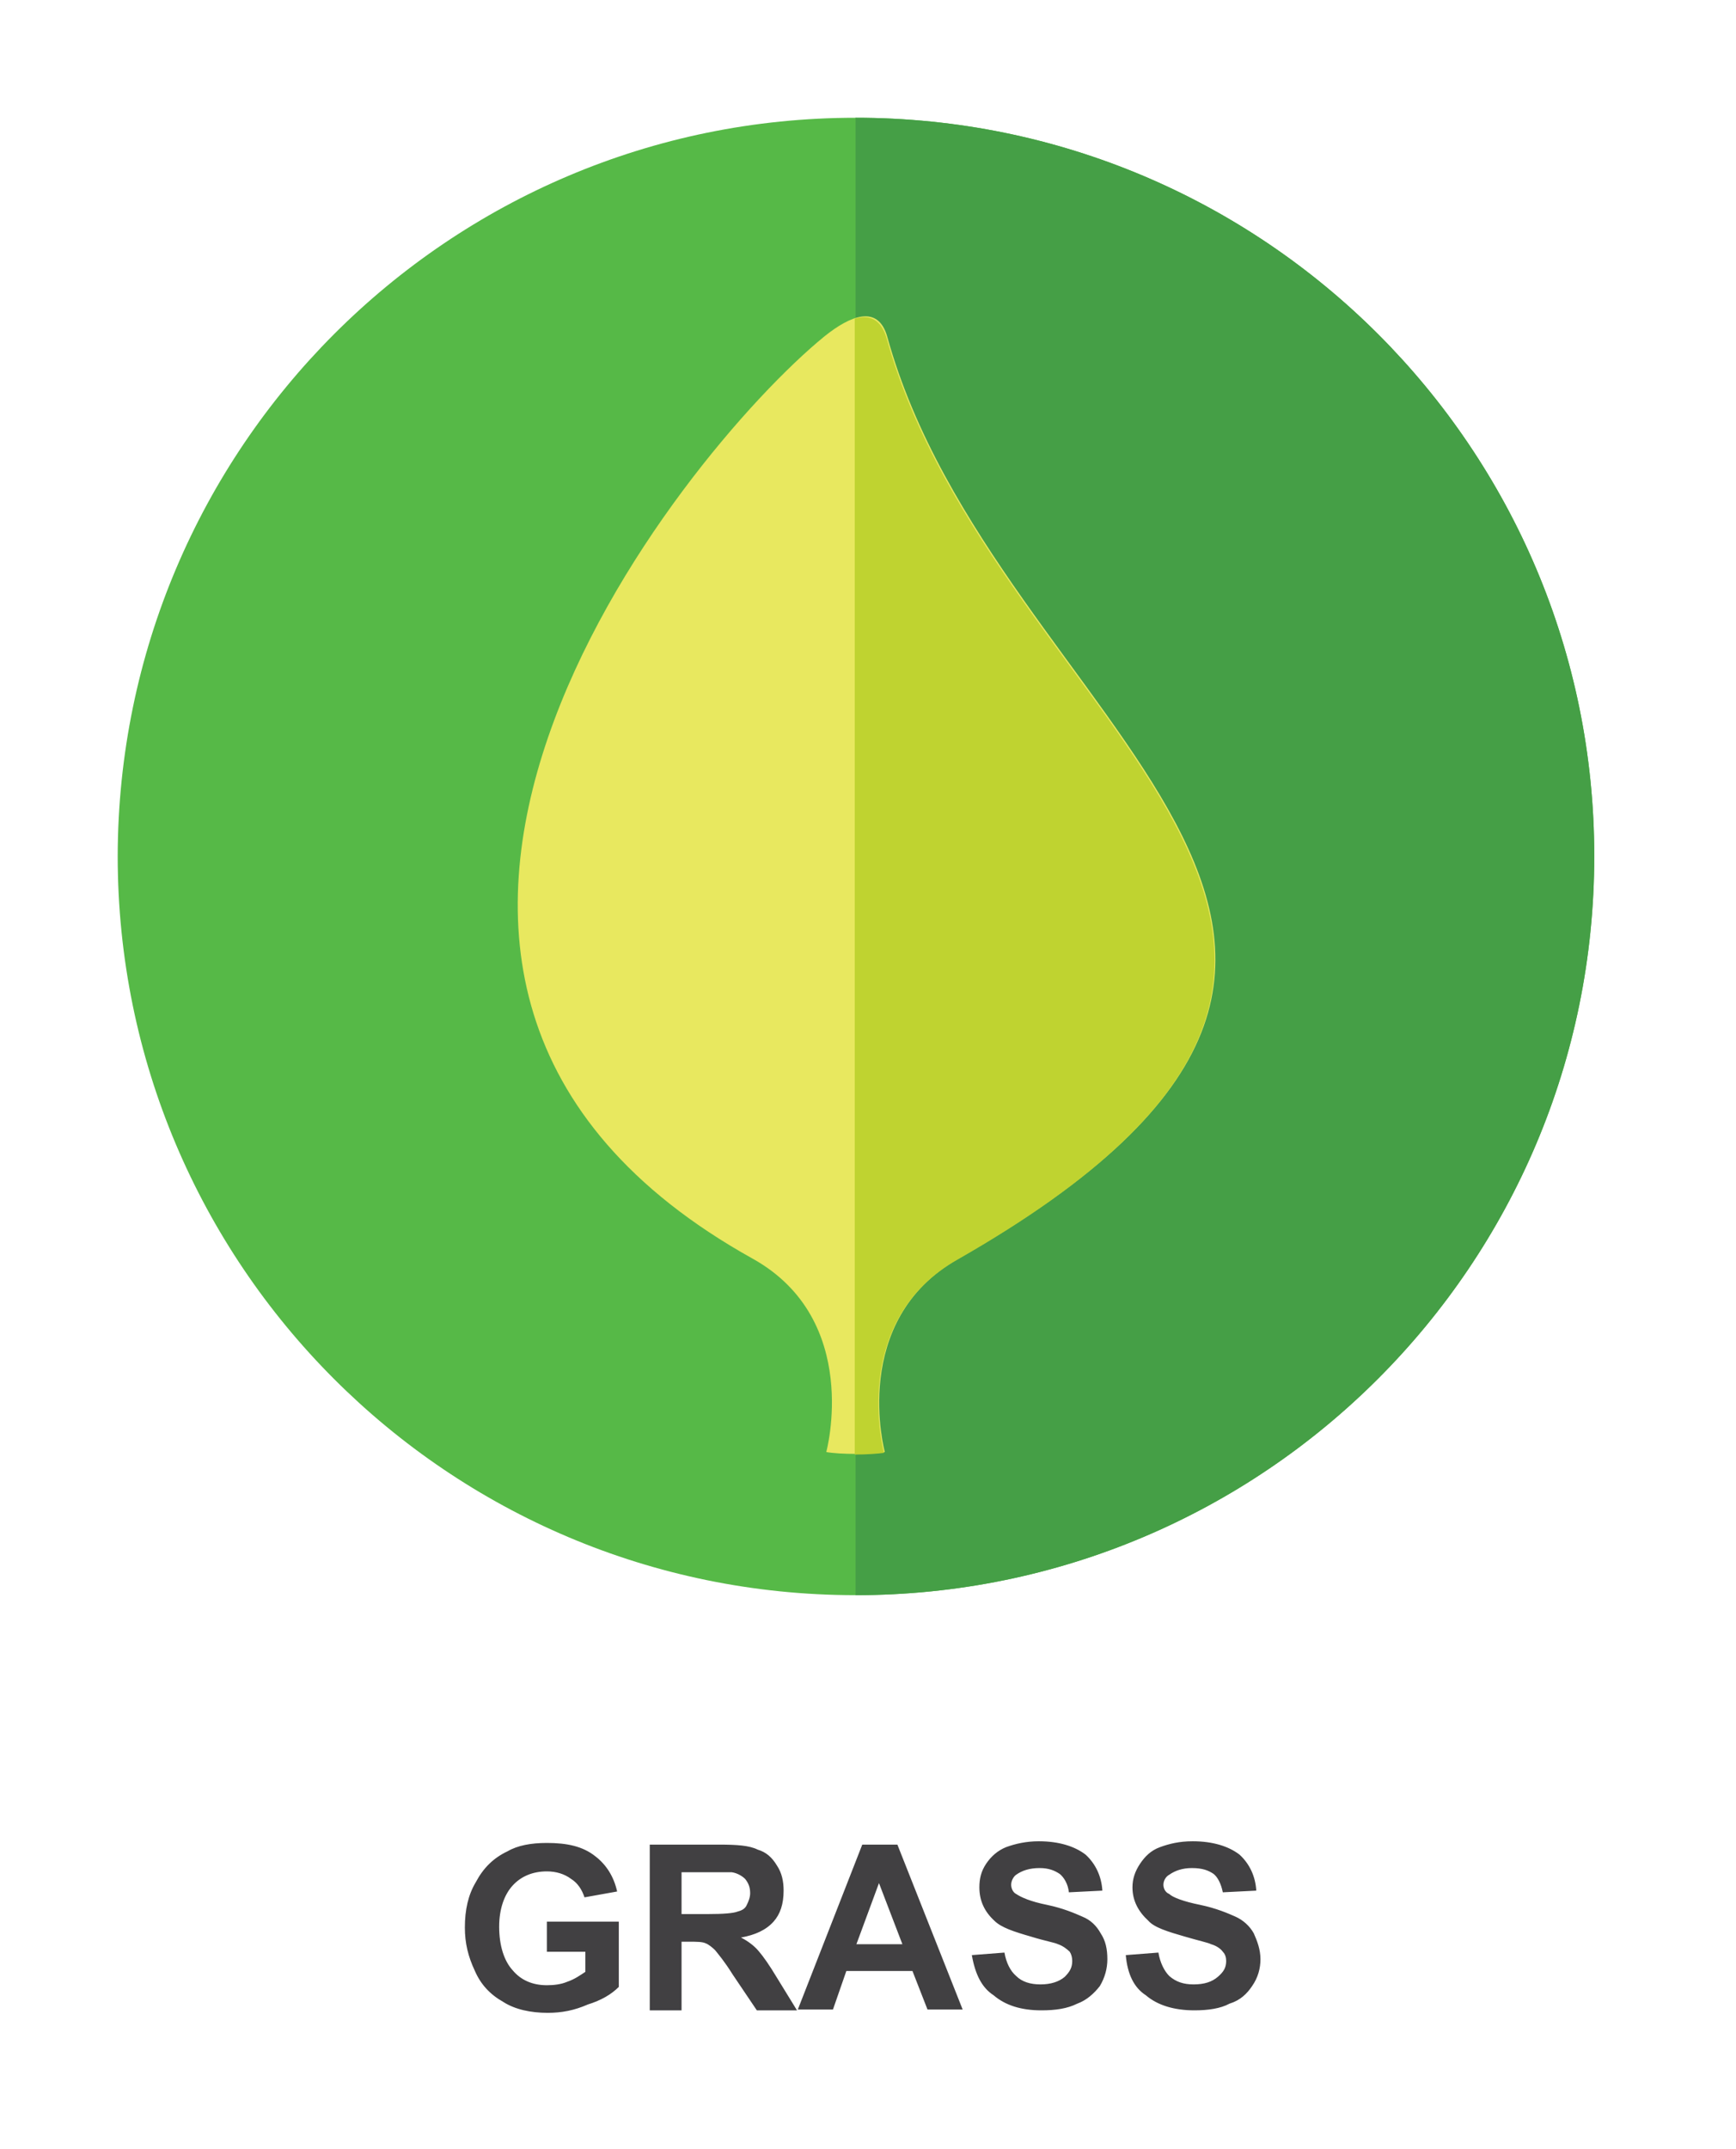 <svg width="59" height="73" viewBox="0 0 59 73" fill="none" xmlns="http://www.w3.org/2000/svg">
<g filter="url(#filter0_d)">
<path fill-rule="evenodd" clip-rule="evenodd" d="M29.077 0C42.952 0 54.183 11.231 54.183 25.077C54.183 38.952 42.952 50.183 29.077 50.183C15.231 50.183 4 38.952 4 25.077C4.028 11.231 15.231 0 29.077 0Z" fill="#56B947"/>
<path fill-rule="evenodd" clip-rule="evenodd" d="M29.077 0C42.952 0 54.183 11.231 54.183 25.077C54.183 38.952 42.952 50.183 29.077 50.183V0Z" fill="#459F46"/>
<path fill-rule="evenodd" clip-rule="evenodd" d="M28.025 7.421C23.135 11.401 8.663 29.342 25.58 38.753C29.305 40.829 28.082 45.321 28.082 45.321C28.537 45.406 29.617 45.406 30.072 45.321C30.072 45.321 28.85 40.857 32.574 38.753C51.794 27.778 33.825 20.67 30.158 7.449C29.845 6.312 28.878 6.738 28.025 7.421Z" fill="#E8E85F"/>
<path fill-rule="evenodd" clip-rule="evenodd" d="M29.077 45.406C29.447 45.406 29.845 45.378 30.044 45.349C30.044 45.349 28.821 40.885 32.546 38.782C51.766 27.807 33.797 20.699 30.129 7.478C29.93 6.824 29.532 6.682 29.049 6.824V45.406H29.077Z" fill="#BFD330"/>
<path d="M18.586 62.21V61.271H21.031V63.489C20.775 63.745 20.434 63.944 19.979 64.086C19.524 64.285 19.098 64.37 18.614 64.37C18.046 64.37 17.505 64.257 17.107 64.001C16.652 63.745 16.34 63.404 16.141 62.949C15.913 62.465 15.799 62.011 15.799 61.47C15.799 60.873 15.913 60.361 16.169 59.935C16.425 59.452 16.766 59.111 17.249 58.883C17.591 58.684 18.046 58.599 18.586 58.599C19.268 58.599 19.808 58.712 20.235 59.054C20.604 59.338 20.86 59.736 20.974 60.248L19.865 60.447C19.78 60.191 19.638 59.963 19.41 59.821C19.183 59.651 18.898 59.565 18.586 59.565C18.102 59.565 17.704 59.736 17.42 60.049C17.136 60.361 16.965 60.845 16.965 61.442C16.965 62.096 17.136 62.608 17.42 62.92C17.704 63.262 18.102 63.432 18.586 63.432C18.813 63.432 19.069 63.404 19.268 63.318C19.524 63.233 19.723 63.091 19.894 62.977V62.295H18.586V62.21ZM22.083 64.257V58.656H24.443C25.04 58.656 25.466 58.684 25.751 58.826C26.035 58.911 26.234 59.082 26.405 59.366C26.575 59.622 26.632 59.907 26.632 60.219C26.632 60.674 26.518 61.015 26.291 61.271C26.035 61.556 25.665 61.726 25.182 61.812C25.41 61.925 25.637 62.096 25.779 62.267C25.95 62.465 26.149 62.75 26.405 63.176L27.087 64.285H25.722L24.898 63.063C24.613 62.608 24.414 62.38 24.301 62.238C24.215 62.153 24.073 62.039 23.988 62.011C23.874 61.954 23.675 61.954 23.419 61.954H23.163V64.285H22.083V64.257ZM23.192 61.015H24.045C24.585 61.015 24.926 60.987 25.068 60.93C25.182 60.902 25.324 60.845 25.381 60.703C25.438 60.589 25.495 60.447 25.495 60.305C25.495 60.106 25.438 59.963 25.324 59.821C25.239 59.736 25.068 59.622 24.869 59.594C24.784 59.594 24.528 59.594 24.045 59.594H23.163V61.015H23.192ZM32.717 64.257H31.522L31.011 62.949H28.764L28.309 64.257H27.115L29.305 58.656H30.499L32.717 64.257ZM30.669 62.039L29.873 59.963L29.106 62.039H30.669ZM33.029 62.409L34.138 62.323C34.195 62.664 34.337 62.949 34.536 63.119C34.735 63.318 35.02 63.404 35.361 63.404C35.702 63.404 35.986 63.318 36.185 63.148C36.356 62.977 36.441 62.835 36.441 62.608C36.441 62.494 36.413 62.38 36.356 62.295C36.27 62.21 36.128 62.096 35.958 62.039C35.844 61.982 35.503 61.925 35.048 61.783C34.451 61.612 34.024 61.47 33.797 61.243C33.456 60.93 33.285 60.56 33.285 60.106C33.285 59.821 33.342 59.565 33.513 59.309C33.683 59.054 33.911 58.855 34.195 58.741C34.508 58.627 34.877 58.542 35.304 58.542C35.986 58.542 36.526 58.712 36.896 58.997C37.237 59.309 37.436 59.736 37.465 60.219L36.327 60.276C36.299 59.992 36.157 59.764 36.015 59.651C35.844 59.537 35.645 59.452 35.332 59.452C34.991 59.452 34.735 59.537 34.536 59.679C34.451 59.736 34.366 59.878 34.366 60.02C34.366 60.134 34.422 60.276 34.536 60.333C34.707 60.447 35.02 60.589 35.588 60.703C36.128 60.816 36.526 60.987 36.782 61.101C37.067 61.215 37.266 61.413 37.408 61.669C37.578 61.925 37.635 62.21 37.635 62.551C37.635 62.864 37.55 63.176 37.379 63.461C37.18 63.717 36.925 63.944 36.612 64.058C36.27 64.228 35.873 64.285 35.389 64.285C34.707 64.285 34.167 64.115 33.769 63.773C33.37 63.517 33.143 63.063 33.029 62.409ZM38.261 62.409L39.37 62.323C39.426 62.664 39.569 62.949 39.739 63.119C39.967 63.318 40.223 63.404 40.564 63.404C40.933 63.404 41.189 63.318 41.388 63.148C41.587 62.977 41.673 62.835 41.673 62.608C41.673 62.494 41.644 62.38 41.559 62.295C41.502 62.21 41.36 62.096 41.161 62.039C41.047 61.982 40.763 61.925 40.279 61.783C39.682 61.612 39.227 61.47 39.029 61.243C38.687 60.93 38.488 60.56 38.488 60.106C38.488 59.821 38.574 59.565 38.744 59.309C38.915 59.054 39.114 58.855 39.426 58.741C39.739 58.627 40.081 58.542 40.535 58.542C41.218 58.542 41.758 58.712 42.128 58.997C42.469 59.309 42.668 59.736 42.696 60.219L41.559 60.276C41.502 59.992 41.388 59.764 41.246 59.651C41.076 59.537 40.877 59.452 40.507 59.452C40.194 59.452 39.938 59.537 39.739 59.679C39.626 59.736 39.54 59.878 39.54 60.02C39.54 60.134 39.597 60.276 39.739 60.333C39.853 60.447 40.223 60.589 40.791 60.703C41.331 60.816 41.73 60.987 41.985 61.101C42.241 61.215 42.469 61.413 42.611 61.669C42.725 61.925 42.838 62.21 42.838 62.551C42.838 62.864 42.753 63.176 42.554 63.461C42.383 63.717 42.156 63.944 41.786 64.058C41.474 64.228 41.047 64.285 40.592 64.285C39.91 64.285 39.341 64.115 38.943 63.773C38.545 63.517 38.318 63.063 38.261 62.409Z" fill="#414042"/>
</g>
<defs>
<filter id="filter0_d" x="0" y="0" width="58.183" height="72.37" filterUnits="userSpaceOnUse" color-interpolation-filters="sRGB">
<feFlood flood-opacity="0" result="BackgroundImageFix"/>
<feColorMatrix in="SourceAlpha" type="matrix" values="0 0 0 0 0 0 0 0 0 0 0 0 0 0 0 0 0 0 127 0"/>
<feOffset dy="4"/>
<feGaussianBlur stdDeviation="2"/>
<feColorMatrix type="matrix" values="0 0 0 0 0 0 0 0 0 0 0 0 0 0 0 0 0 0 0.25 0"/>
<feBlend mode="normal" in2="BackgroundImageFix" result="effect1_dropShadow"/>
<feBlend mode="normal" in="SourceGraphic" in2="effect1_dropShadow" result="shape"/>
</filter>
</defs>
</svg>
